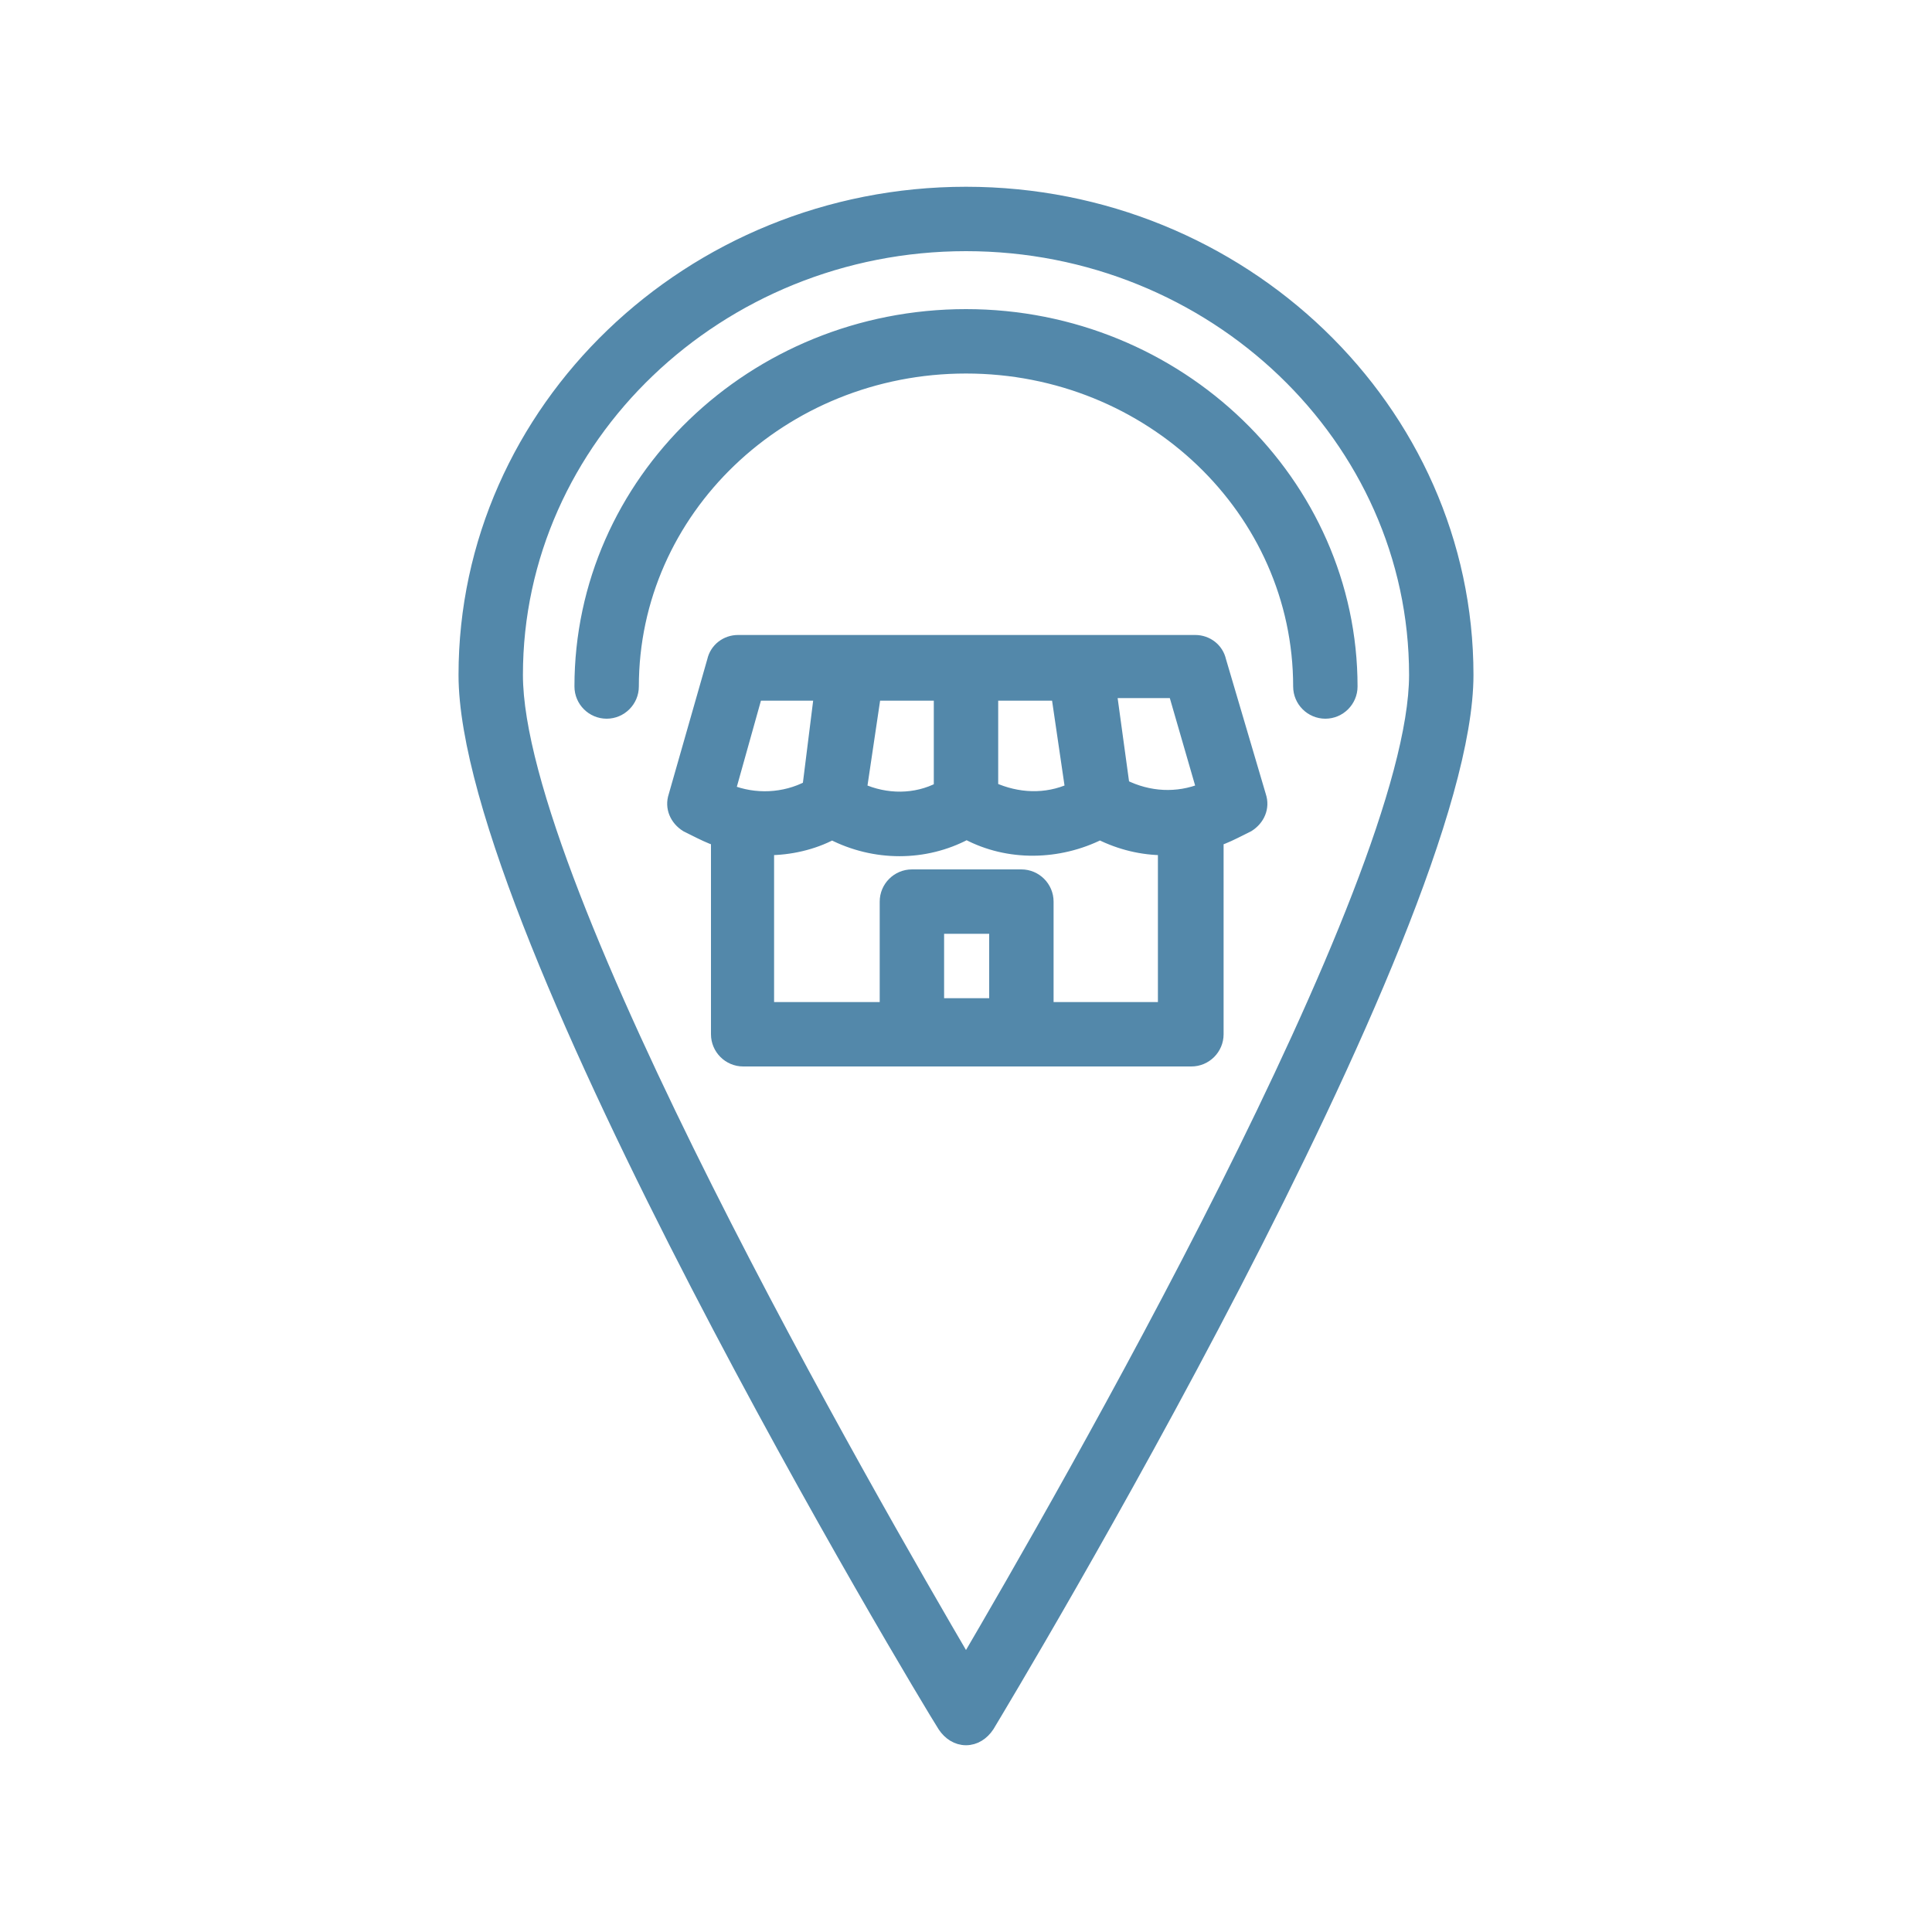 <?xml version="1.0" encoding="utf-8"?>
<!-- Generator: Adobe Illustrator 22.0.1, SVG Export Plug-In . SVG Version: 6.00 Build 0)  -->
<svg version="1.1" id="Layer_1" xmlns="http://www.w3.org/2000/svg" xmlns:xlink="http://www.w3.org/1999/xlink" x="0px" y="0px"
	 viewBox="0 0 150 150" style="enable-background:new 0 0 150 150;" xml:space="preserve">
<style type="text/css">
	.st0{fill:#5388AA;stroke:#5388AA;stroke-miterlimit:10;}
</style>
<g>
	<path class="st0" d="M75,15c-21.4,0-38.9,16.8-38.9,37.4c0,19.9,35.6,79.1,37.2,81.6c0.4,0.6,1,1,1.7,1s1.3-0.4,1.7-1
		c1.5-2.5,37.2-61.8,37.2-81.6C113.9,31.8,96.4,15,75,15z M75,129.1c-7.2-12.3-34.9-60.3-34.9-76.7C40.1,34,55.8,19,75,19
		s34.9,15,34.9,33.4C109.9,68.8,82.2,116.8,75,129.1z"/>
	<path class="st0" d="M75,24.5c-16.5,0-29.9,12.9-29.9,28.8c0,1.1,0.9,2,2,2s2-0.9,2-2c0-13.7,11.6-24.8,25.9-24.8
		s25.9,11.1,25.9,24.8c0,1.1,0.9,2,2,2s2-0.9,2-2C104.9,37.5,91.5,24.5,75,24.5z"/>
	<path class="st0" d="M94.7,51.3c-0.2-0.9-1-1.5-1.9-1.5H57.3c-0.9,0-1.7,0.6-1.9,1.5l-3,10.5c-0.3,0.9,0.1,1.8,0.9,2.3l0.6,0.3
		c0.6,0.3,1.2,0.6,1.8,0.8v15.1c0,1.1,0.9,2,2,2h34.8c1.1,0,2-0.9,2-2V65.2c0.6-0.2,1.2-0.5,1.8-0.8l0.6-0.3
		c0.8-0.5,1.2-1.4,0.9-2.3L94.7,51.3z M93.4,61.3c-2,0.8-4.2,0.7-6.2-0.3l-1-7.3h5L93.4,61.3z M82.1,53.8l1.1,7.5
		c-2,0.9-4.2,0.8-6.2-0.1v-7.3h5.1V53.8z M73,61.2c-1.9,1-4.2,1-6.2,0.1l1.1-7.4H73V61.2z M62.8,61.1c-1.9,1-4.2,1.1-6.2,0.3
		l2.1-7.5h5L62.8,61.1z M72.8,78v-6h4.5v6H72.8z M81.3,78.3V70c0-1.1-0.9-2-2-2h-8.5c-1.1,0-2,0.9-2,2v8.3h-9.2V65.9
		c1.7,0,3.5-0.4,5-1.2c3.3,1.7,7.2,1.7,10.4,0h0.1c3.2,1.7,7.1,1.6,10.3,0c1.6,0.8,3.3,1.2,5,1.2v12.4H81.3z"/>
</g>
</svg>
